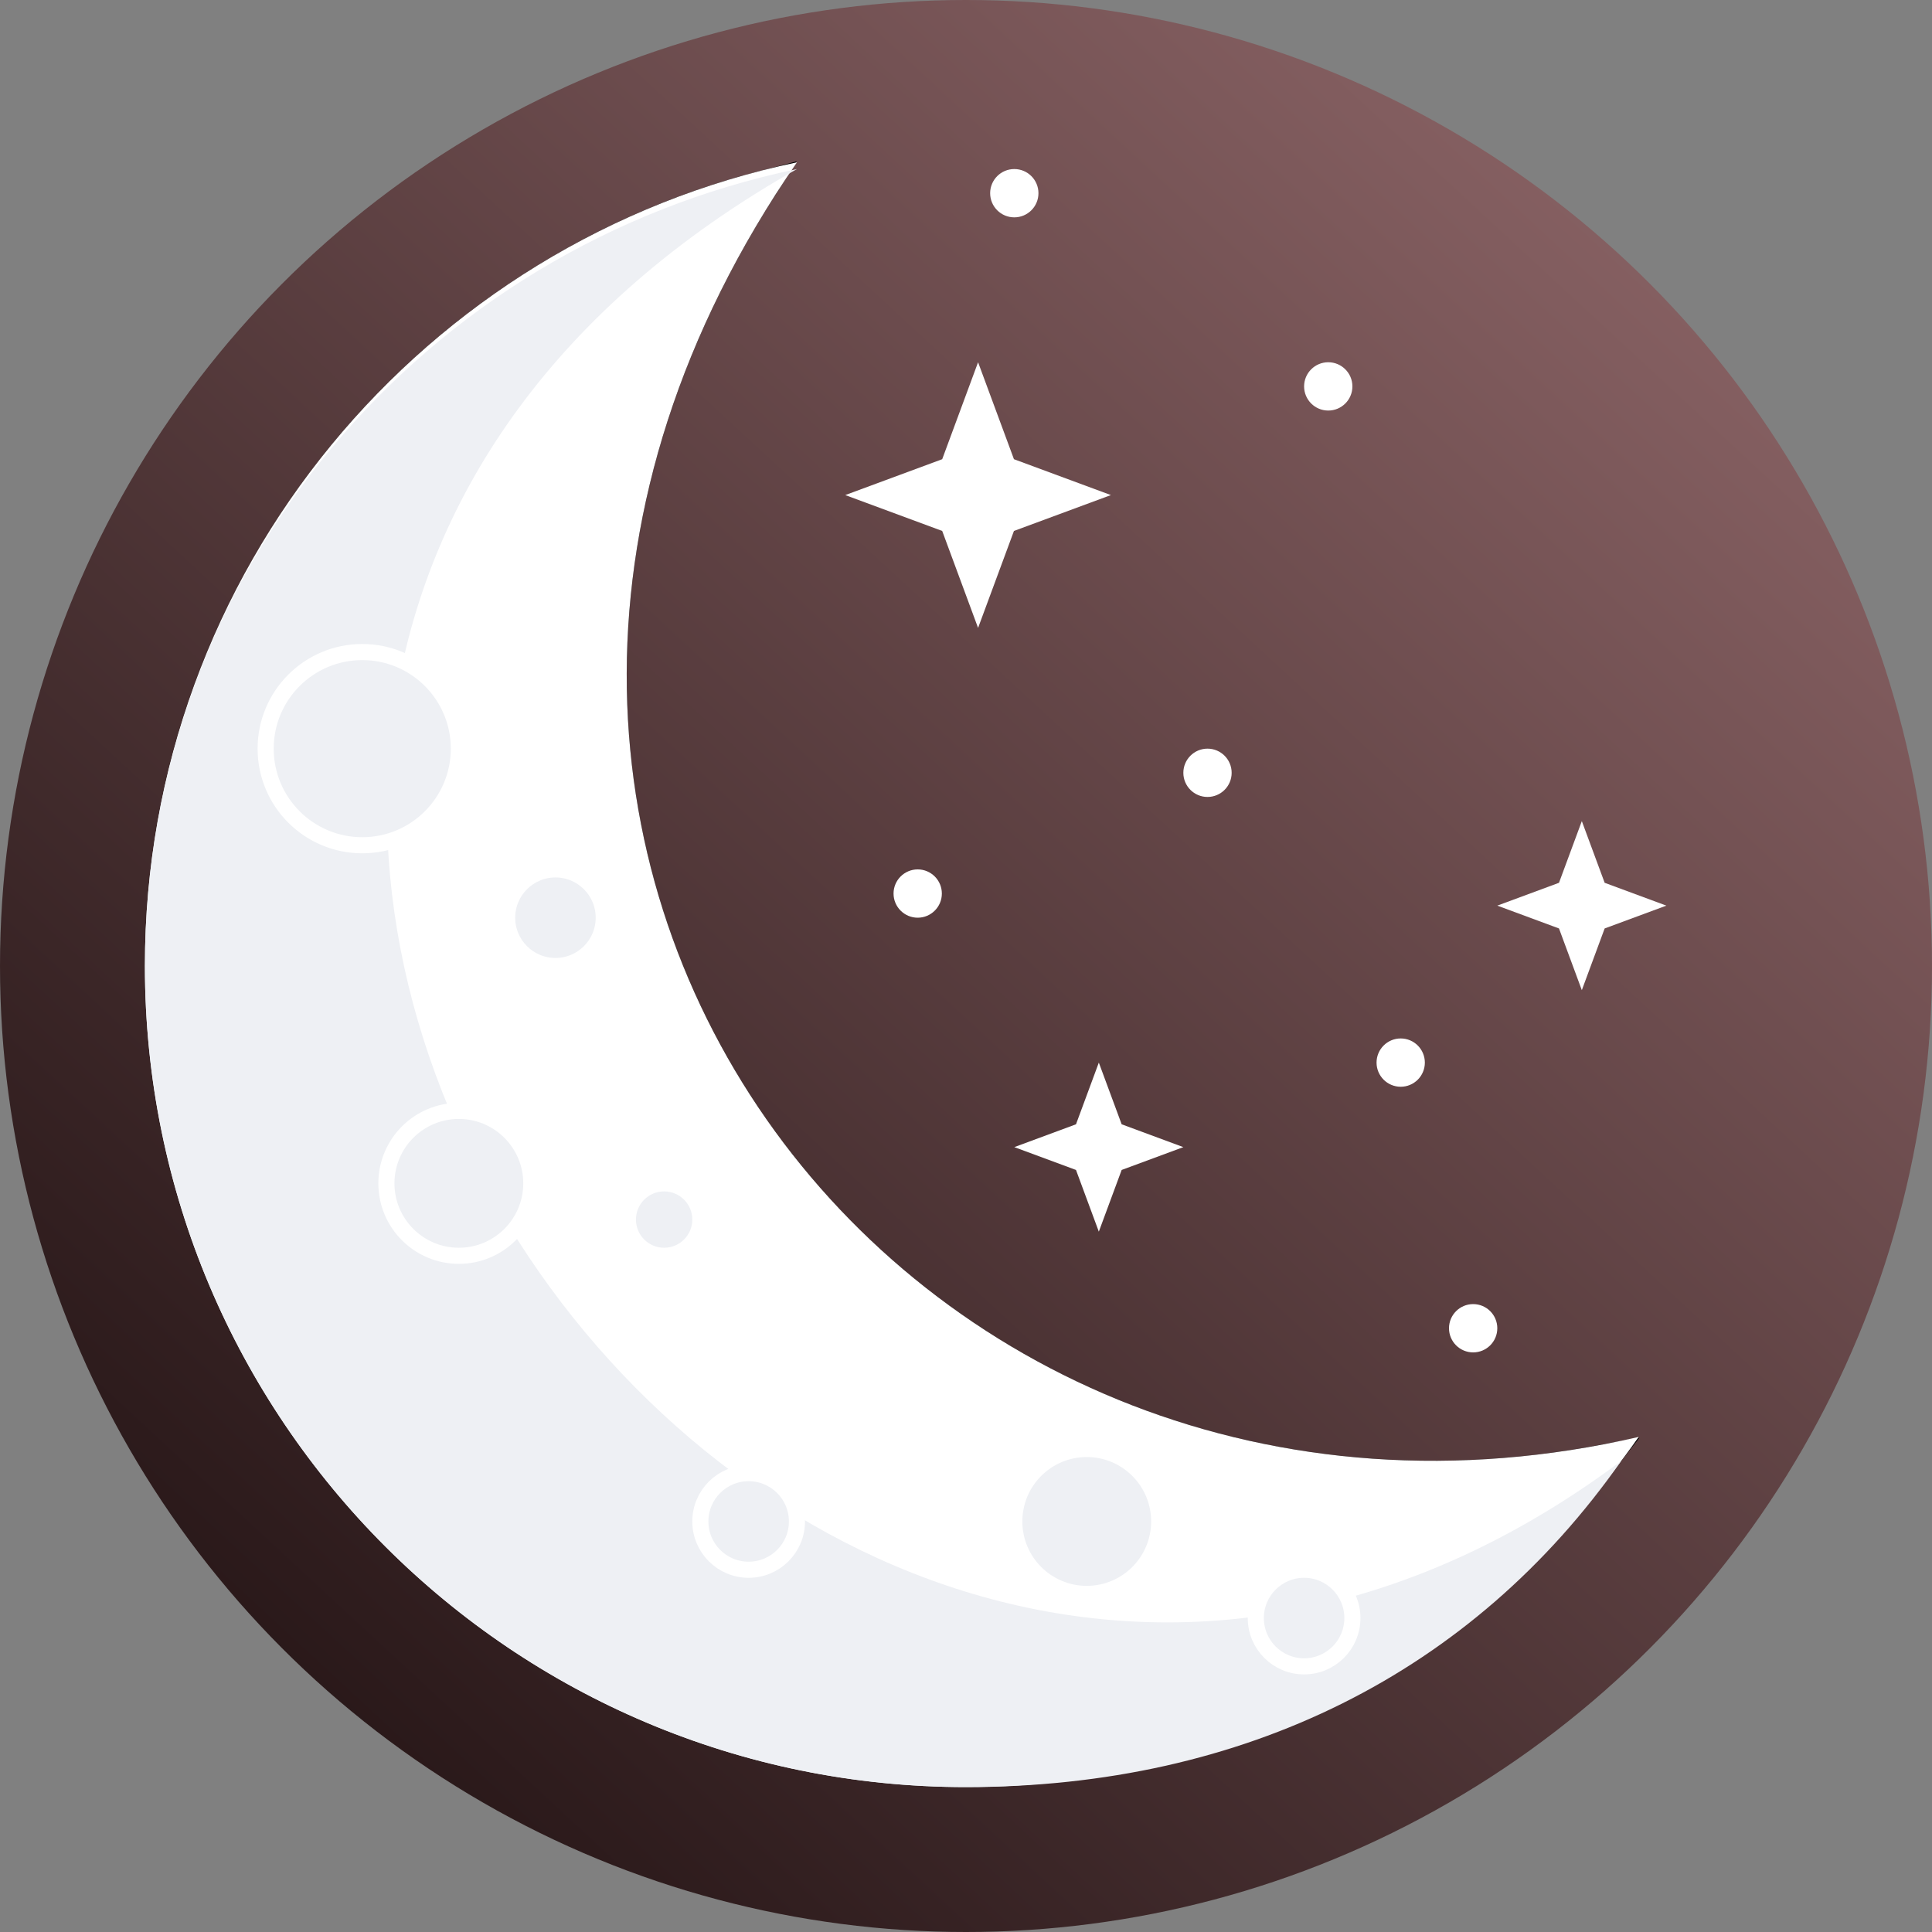 <svg width="60" height="60" viewBox="0 0 60 60" fill="none" xmlns="http://www.w3.org/2000/svg">
<rect x="0" y="0" width="60" height="60" fill="#808080" stroke="none"/>
<circle cx="30" cy="30" r="30" fill="url(#paint0_linear_92_3929)"/>
<path d="M23.635 5.817C16.97 16.275 17.934 27.23 23.389 35.041C28.812 42.806 38.649 47.429 49.71 45.381C45.133 51.237 38.006 55 30 55C16.193 55 5 43.807 5 30C5 18.393 12.911 8.632 23.635 5.817Z" stroke="black"/>
<path d="M4.5 30C4.5 44.083 15.917 55.5 30 55.5C38.642 55.5 46.28 51.201 50.892 44.625C28.125 49.875 10.125 26.25 24.75 5.041C13.185 7.461 4.5 17.716 4.5 30Z" fill="white"/>
<path d="M4.5 30C4.5 44.083 15.917 55.5 30 55.5C38.642 55.5 45.733 51.951 50.345 45.375C24.203 64.875 -5.453 22.334 24.75 5.25C13.185 7.67 4.5 17.716 4.5 30Z" fill="#EEF0F4"/>
<circle cx="11.25" cy="23.25" r="3" fill="#EEF0F4" stroke="white" stroke-width="0.5"/>
<circle cx="14.25" cy="36.75" r="2.25" fill="#EEF0F4" stroke="white" stroke-width="0.5"/>
<circle cx="23.25" cy="47.25" r="1.5" fill="#EEF0F4" stroke="white" stroke-width="0.5"/>
<circle cx="20.625" cy="37.875" r="1.125" fill="#EEF0F4" stroke="white" stroke-width="0.5"/>
<circle cx="17.25" cy="28.5" r="1.5" fill="#EEF0F4" stroke="white" stroke-width="0.5"/>
<circle cx="33.75" cy="47.25" r="2.25" fill="#EEF0F4" stroke="white" stroke-width="0.5"/>
<circle cx="40.5" cy="50.25" r="1.5" fill="#EEF0F4" stroke="white" stroke-width="0.5"/>
<path d="M30.375 11.25L31.489 14.261L34.5 15.375L31.489 16.489L30.375 19.5L29.261 16.489L26.25 15.375L29.261 14.261L30.375 11.25Z" fill="white"/>
<path d="M49.125 25.5L49.834 27.416L51.75 28.125L49.834 28.834L49.125 30.75L48.416 28.834L46.5 28.125L48.416 27.416L49.125 25.5Z" fill="white"/>
<path d="M34.125 33L34.834 34.916L36.75 35.625L34.834 36.334L34.125 38.25L33.416 36.334L31.5 35.625L33.416 34.916L34.125 33Z" fill="white"/>
<circle cx="0.75" cy="0.75" r="0.75" transform="matrix(-1 0 0 1 32.25 5.25)" fill="white"/>
<circle cx="0.75" cy="0.75" r="0.75" transform="matrix(-1 0 0 1 42 11.25)" fill="white"/>
<circle cx="0.75" cy="0.75" r="0.75" transform="matrix(-1 0 0 1 44.25 32.25)" fill="white"/>
<circle cx="0.75" cy="0.75" r="0.75" transform="matrix(-1 0 0 1 29.25 27)" fill="white"/>
<circle cx="0.75" cy="0.75" r="0.75" transform="matrix(-1 0 0 1 38.25 23.25)" fill="white"/>
<circle cx="0.75" cy="0.75" r="0.75" transform="matrix(-1 0 0 1 46.5 40.5)" fill="white"/>
<defs>
<linearGradient id="paint0_linear_92_3929" x1="9.375" y1="52.875" x2="51.375" y2="7.5" gradientUnits="userSpaceOnUse">
<stop stop-color="#653E40"/>
<stop offset="0" stop-color="#291819"/>
<stop offset="1" stop-color="#866062"/>
</linearGradient>
</defs>
</svg>
